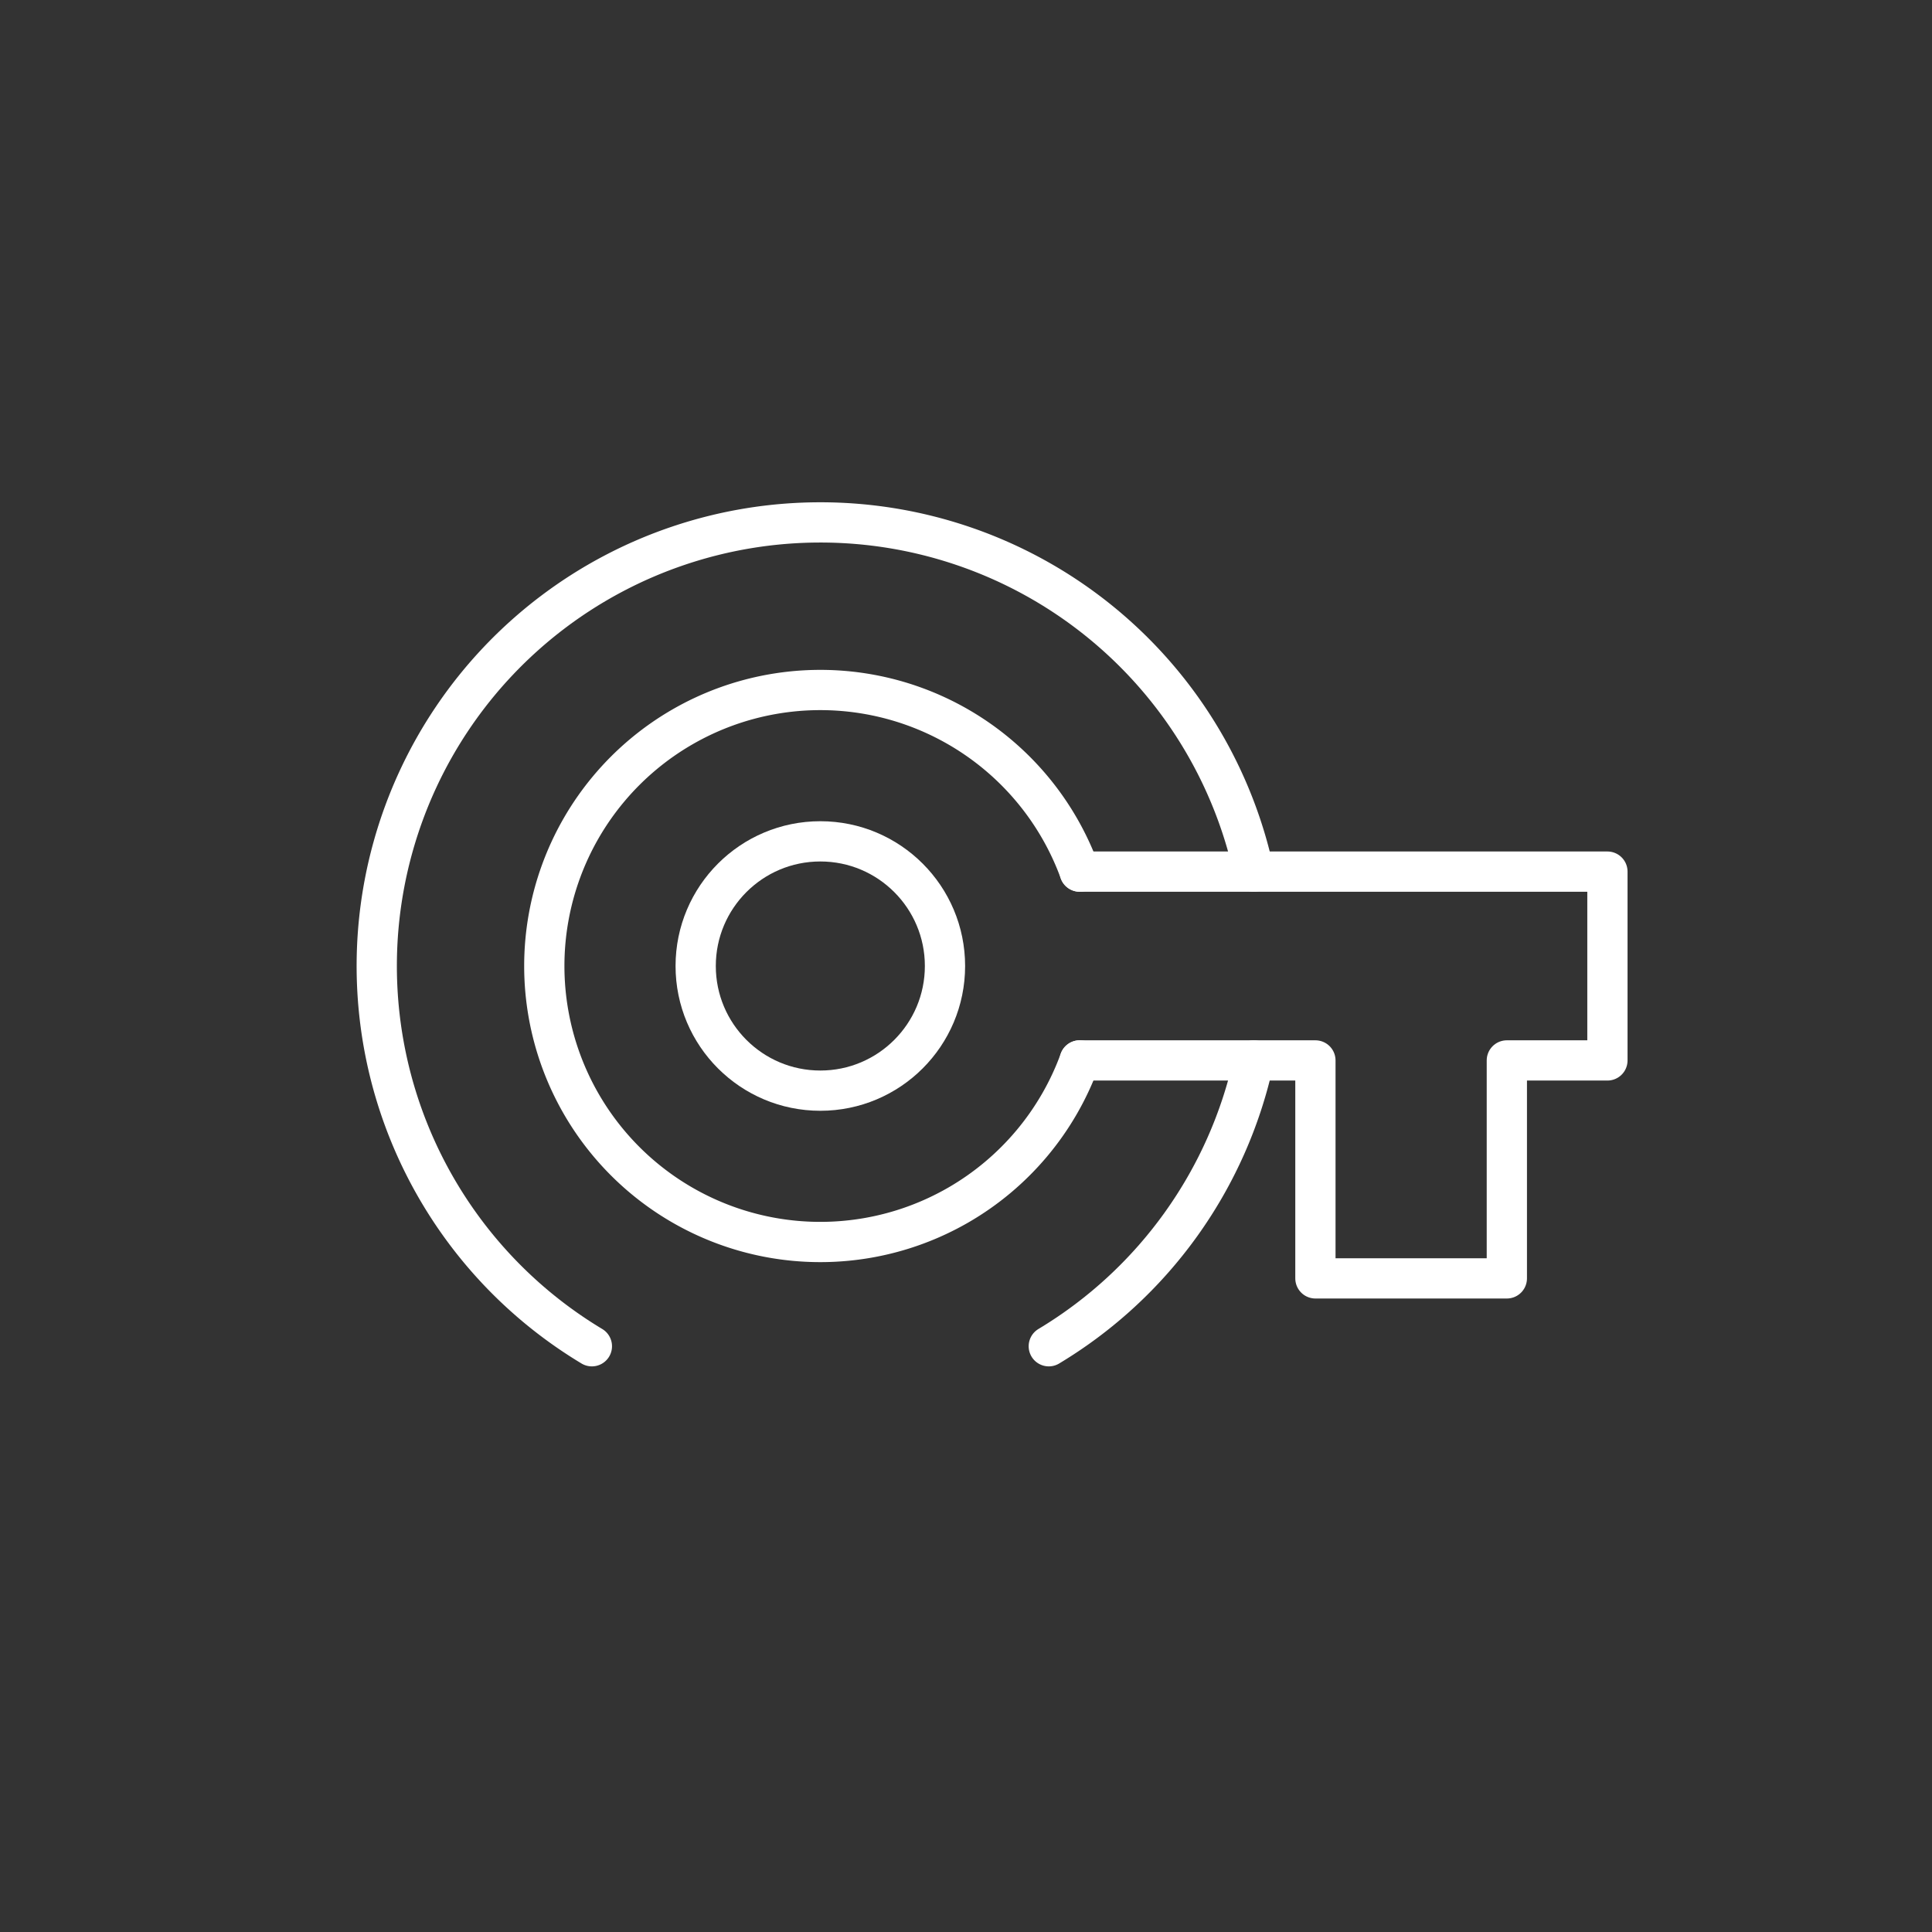 <?xml version="1.0" encoding="UTF-8" standalone="no"?>
<svg
   xmlns:dc="http://purl.org/dc/elements/1.1/"
   xmlns:cc="http://creativecommons.org/ns#"
   xmlns:rdf="http://www.w3.org/1999/02/22-rdf-syntax-ns#"
   xmlns:svg="http://www.w3.org/2000/svg"
   xmlns="http://www.w3.org/2000/svg"
   xmlns:sodipodi="http://sodipodi.sourceforge.net/DTD/sodipodi-0.dtd"
   xmlns:inkscape="http://www.inkscape.org/namespaces/inkscape"
   viewBox="0 0 48 48"
   version="1.1"
   id="svg8"
   sodipodi:docname="vpnhotspot.svg"
   inkscape:version="1.0.1 (3bc2e813f5, 2020-09-07, custom)">
  <rect x="0" y="0" width="48" height="48" fill="#333333" stroke="none"/>
  <sodipodi:namedview
     pagecolor="#000000"
     bordercolor="#666666"
     borderopacity="1"
     objecttolerance="10"
     gridtolerance="10"
     guidetolerance="10"
     inkscape:pageopacity="0"
     inkscape:pageshadow="2"
     inkscape:window-width="1366"
     inkscape:window-height="748"
     id="namedview10"
     showgrid="false"
     inkscape:pagecheckerboard="true"
     inkscape:zoom="12.541667"
     inkscape:cx="18.924568"
     inkscape:cy="33.836106"
     inkscape:window-x="390"
     inkscape:window-y="1100"
     inkscape:window-maximized="1"
     inkscape:current-layer="svg8"
     inkscape:document-rotation="0" />
  <defs
     id="defs4">
    <style
       id="style2">.a{fill:none;stroke:#fff;stroke-linecap:round;stroke-linejoin:round;}</style>
  </defs>
  <path
     id="circle860"
     style="fill:none;stroke:#ffffff;stroke-width:1;stroke-linecap:round;stroke-linejoin:round;stroke-miterlimit:4;stroke-dasharray:none"
     d="M 31.15 26.346 A 11.021 11.021 0 0 1 26.057 33.447 " />
  <path
     id="path932"
     style="fill:none;stroke:#ffffff;stroke-width:1;stroke-linecap:round;stroke-linejoin:round;stroke-miterlimit:4;stroke-dasharray:none"
     d="M 14.705 33.447 A 11.021 11.021 0 0 1 9.761 21.055 A 11.021 11.021 0 0 1 20.381 12.979 A 11.021 11.021 0 0 1 31.002 21.055 A 11.021 11.021 0 0 1 31.15 21.654 " />
  <path
     class="a"
     id="path862"
     style="stroke-width:1;stroke-miterlimit:4;stroke-dasharray:none"
     sodipodi:type="arc"
     sodipodi:cx="20.38105"
     sodipodi:cy="24"
     sodipodi:rx="6.8576169"
     sodipodi:ry="6.8576169"
     sodipodi:start="0.34906585"
     sodipodi:end="5.9341195"
     sodipodi:arc-type="arc"
     d="M 26.825,26.345 A 6.858,6.858 0 0 1 19.19,30.753 6.858,6.858 0 0 1 13.523,24 a 6.858,6.858 0 0 1 5.667,-6.753 6.858,6.858 0 0 1 7.635,4.408"
     sodipodi:open="true" />
  <circle
     class="a"
     id="path866"
     style="stroke-width:1;stroke-miterlimit:4;stroke-dasharray:none"
     cx="20.381"
     cy="24"
     r="3.097" />
  <path
     style="fill:none;stroke:#ffffff;stroke-width:1px;stroke-linecap:round;stroke-linejoin:round;stroke-opacity:1"
     d="m 26.825,21.655 h 13.111 v 4.691 h -2.499 v 5.415 h -4.756 v -5.415 h -5.856"
     id="path864"
     sodipodi:nodetypes="cccccccc" />
</svg>
